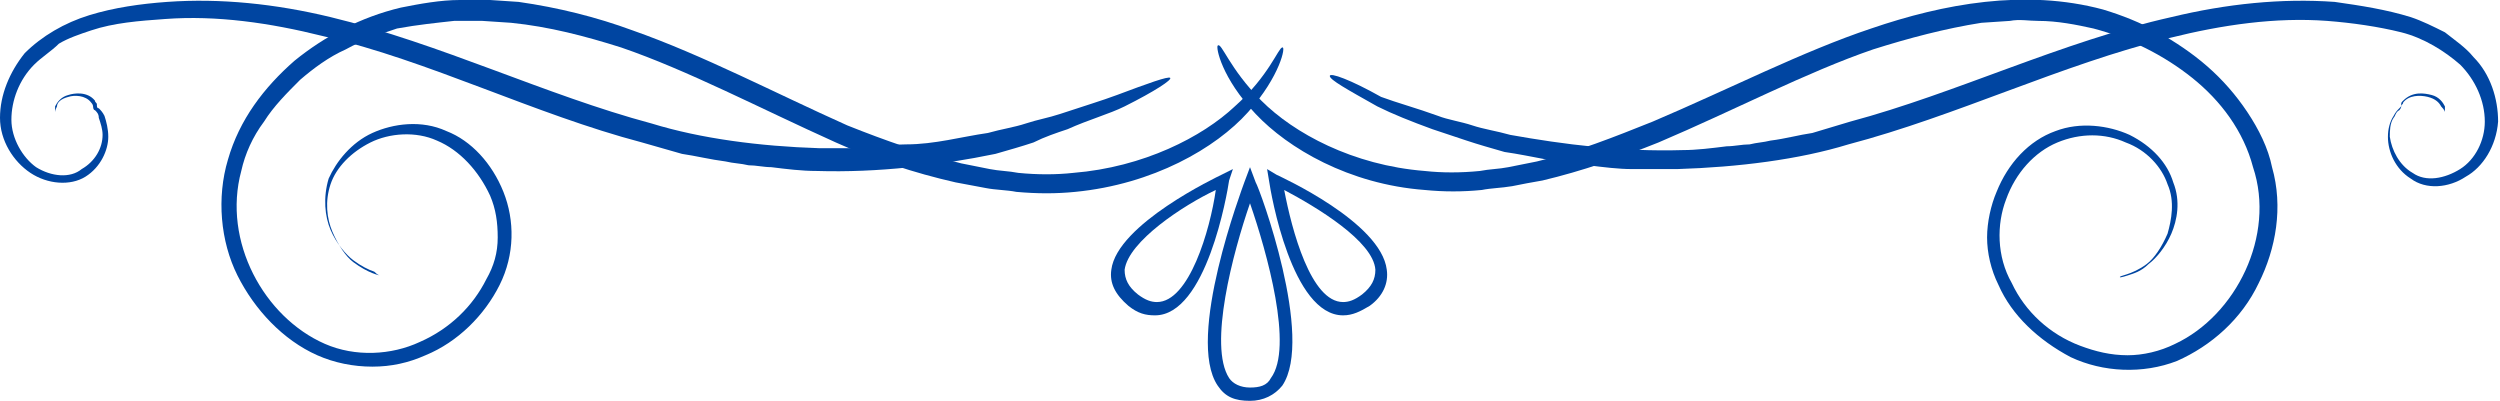 <?xml version="1.0" encoding="utf-8"?>
<!-- Generator: Adobe Illustrator 27.0.0, SVG Export Plug-In . SVG Version: 6.00 Build 0)  -->
<svg version="1.1" id="Layer_1" xmlns="http://www.w3.org/2000/svg" xmlns:xlink="http://www.w3.org/1999/xlink" x="0px" y="0px"
	 viewBox="0 0 131.6 21.1" style="enable-background:new 0 0 131.6 21.1;" xml:space="preserve">
<style type="text/css">
	.st0{fill:#0045A1;}
</style>
<g>
	<path class="st0" d="M111.6,14.6c0,0,0.1,0,0.4-0.1s0.7-0.2,1.1-0.6c0.4-0.3,0.9-0.9,1.2-1.6c0.3-0.7,0.5-1.7,0.1-2.7
		c-0.3-1-1.1-1.9-2.3-2.5c-1.1-0.5-2.6-0.7-3.9-0.2c-1.4,0.5-2.5,1.7-3.1,3.2c-0.3,0.7-0.5,1.6-0.5,2.4s0.2,1.7,0.6,2.5
		c0.7,1.6,2.1,2.9,3.8,3.8c1.7,0.8,3.8,0.9,5.6,0.2c1.8-0.8,3.4-2.2,4.3-4.1c0.9-1.8,1.3-4,0.7-6.1c-0.2-1-0.7-2-1.3-2.9
		c-0.6-0.9-1.3-1.7-2.1-2.4c-0.8-0.7-1.7-1.3-2.6-1.8s-1.9-0.9-2.9-1.2c-4.1-1.1-8.4-0.3-12.2,1C94.9,2.7,91,4.7,87,6.4
		c-2,0.8-4,1.6-6.1,2.1c-0.5,0.1-1,0.2-1.5,0.3s-1,0.1-1.5,0.2c-1,0.1-2,0.1-2.9,0c-3.8-0.3-6.9-2-8.6-3.7s-2.1-3.1-2.3-2.9
		c-0.1,0.1,0.2,1.7,2,3.6c1.7,1.8,4.9,3.7,8.9,4c1,0.1,2,0.1,3,0c0.5-0.1,1-0.1,1.6-0.2c0.5-0.1,1-0.2,1.6-0.3
		c2.1-0.5,4.1-1.2,6.1-2c4-1.7,7.8-3.7,11.3-4.9c1.9-0.6,3.8-1.1,5.7-1.4l1.5-0.1c0.5-0.1,1,0,1.5,0c1,0,2,0.2,2.9,0.4
		c1.9,0.5,3.7,1.4,5.2,2.6s2.7,2.8,3.2,4.7c1.2,3.6-0.9,7.8-4.1,9.3c-0.8,0.4-1.7,0.6-2.5,0.6c-0.9,0-1.7-0.2-2.5-0.5
		c-1.6-0.6-2.9-1.8-3.6-3.3c-0.8-1.4-0.8-3.1-0.3-4.4c0.5-1.4,1.5-2.5,2.7-3s2.5-0.5,3.6,0c1.1,0.4,1.9,1.3,2.2,2.2
		c0.4,0.9,0.2,1.9,0,2.6c-0.3,0.7-0.7,1.3-1.1,1.6C112.2,14.5,111.5,14.5,111.6,14.6z"/>
	<path class="st0" d="M128.7,5.9L128.7,5.9c0-0.1,0-0.2,0-0.3c-0.1-0.2-0.3-0.5-0.7-0.6c-0.4-0.1-1-0.2-1.5,0.3
		c-0.1,0.1-0.1,0.1-0.1,0.2s0,0.1-0.1,0.2s-0.2,0.2-0.3,0.4c-0.2,0.3-0.3,0.7-0.3,1.1c0,0.8,0.4,1.7,1.2,2.2c0.8,0.6,2,0.5,2.9-0.1
		c0.9-0.5,1.6-1.6,1.7-2.9c0-1.2-0.4-2.5-1.3-3.4c-0.4-0.5-1-0.9-1.5-1.3c-0.6-0.3-1.2-0.6-1.8-0.8c-1.3-0.4-2.6-0.6-4-0.8
		c-2.8-0.2-5.7,0.1-8.6,0.8c-5.8,1.3-11.3,4-16.9,5.5c-0.7,0.2-1.3,0.4-2,0.6c-0.7,0.1-1.4,0.3-2.2,0.4c-0.4,0.1-0.7,0.1-1.1,0.2
		c-0.4,0-0.8,0.1-1.2,0.1c-0.8,0.1-1.6,0.2-2.3,0.2c-3.2,0.1-6.3-0.3-9.1-0.8c-0.7-0.2-1.4-0.3-2-0.5s-1.3-0.3-1.8-0.5
		c-1.1-0.4-2.2-0.7-3-1C71.1,4.2,70,3.8,70,4c0,0.2,0.9,0.7,2.5,1.6c0.8,0.4,1.8,0.8,2.9,1.2C76,7,76.6,7.2,77.2,7.4
		c0.6,0.2,1.3,0.4,2,0.6c1.4,0.2,2.9,0.6,4.4,0.7c0.8,0.1,1.6,0.2,2.3,0.2c0.8,0,1.6,0,2.4,0c3.2-0.1,6.4-0.5,9-1.3
		c5.7-1.5,11.2-4.2,16.9-5.6c2.8-0.7,5.6-1.1,8.3-0.9c1.3,0.1,2.7,0.3,3.9,0.6c1.2,0.3,2.3,1,3.1,1.7c0.8,0.8,1.3,1.9,1.3,3
		c0,1-0.5,2-1.3,2.5s-1.8,0.7-2.5,0.2c-0.7-0.4-1.1-1.2-1.2-1.9c0-0.3,0-0.7,0.2-1c0.1-0.1,0.1-0.3,0.3-0.4c0.1-0.1,0.1-0.2,0.1-0.2
		c0-0.1,0.1-0.1,0.1-0.2c0.3-0.4,0.9-0.4,1.3-0.3c0.4,0.1,0.6,0.3,0.7,0.5C128.7,5.8,128.7,5.9,128.7,5.9z"/>
	<path class="st0" d="M20,14.5c0,0-0.6-0.1-1.4-0.7c-0.4-0.3-0.8-0.9-1.1-1.6c-0.3-0.7-0.4-1.6-0.1-2.5s1.1-1.7,2.1-2.2
		s2.4-0.6,3.5-0.1c1.2,0.5,2.2,1.6,2.8,2.9c0.3,0.7,0.4,1.4,0.4,2.2S26,14,25.6,14.7c-0.7,1.4-1.9,2.6-3.5,3.3
		c-1.5,0.7-3.4,0.8-5,0.1c-3.2-1.4-5.4-5.4-4.4-9.1c0.2-0.9,0.6-1.8,1.2-2.6c0.5-0.8,1.2-1.5,1.9-2.2c0.7-0.6,1.5-1.2,2.4-1.6
		c0.9-0.5,1.8-0.8,2.7-1.1c1.1-0.2,2.1-0.3,3-0.4h1.5l1.5,0.1c2,0.2,3.9,0.7,5.8,1.3c3.5,1.2,7.3,3.2,11.3,5c2,0.9,4.1,1.6,6.3,2.1
		c0.5,0.1,1.1,0.2,1.6,0.3s1.1,0.1,1.6,0.2c1.1,0.1,2.1,0.1,3.1,0c4.1-0.4,7.4-2.3,9.1-4.2c1.7-1.9,2-3.5,1.8-3.4
		c-0.2,0-0.7,1.5-2.5,3.1c-1.7,1.6-4.8,3.2-8.5,3.5c-0.9,0.1-1.9,0.1-2.9,0c-0.5-0.1-1-0.1-1.5-0.2c-0.5-0.1-1-0.2-1.5-0.3
		c-2-0.5-4-1.2-6-2c-3.8-1.7-7.6-3.7-11.3-5c-1.9-0.7-3.9-1.2-6-1.5L25.8,0c-0.5-0.1-1,0-1.6,0c-1,0-2.1,0.2-3.1,0.4
		c-2.1,0.5-4,1.5-5.6,2.8c-1.6,1.4-2.9,3.1-3.5,5.2c-0.6,2-0.4,4.3,0.5,6.1s2.4,3.4,4.2,4.2c0.9,0.4,1.9,0.6,2.9,0.6
		s1.9-0.2,2.8-0.6c1.7-0.7,3.1-2.1,3.9-3.7s0.8-3.4,0.2-4.9c-0.6-1.5-1.7-2.7-3-3.2c-1.3-0.6-2.8-0.4-3.9,0.1s-1.9,1.5-2.3,2.4
		c-0.3,1-0.2,2,0.1,2.7c0.3,0.7,0.8,1.3,1.2,1.6c0.4,0.3,0.8,0.5,1.1,0.6C19.9,14.5,20,14.5,20,14.5z"/>
	<path class="st0" d="M2.9,5.9c0,0,0-0.1,0.1-0.3c0-0.2,0.2-0.4,0.6-0.5C3.9,5,4.5,5,4.8,5.4c0,0,0.1,0.1,0.1,0.2c0,0,0,0.2,0.1,0.2
		C5.1,5.9,5.2,6,5.2,6.2c0.1,0.3,0.2,0.6,0.2,0.9c0,0.7-0.4,1.4-1.1,1.8C3.7,9.4,2.7,9.3,1.9,8.8C1.2,8.3,0.6,7.3,0.6,6.3
		S1,4.2,1.8,3.4C2.2,3,2.7,2.7,3.1,2.3C3.6,2,4.2,1.8,4.8,1.6C6,1.2,7.3,1.1,8.7,1c2.7-0.2,5.5,0.2,8.3,0.9
		C22.6,3.2,28.1,6,33.8,7.5c0.7,0.2,1.4,0.4,2.1,0.6c0.7,0.1,1.5,0.3,2.3,0.4c0.4,0.1,0.8,0.1,1.2,0.2c0.4,0,0.8,0.1,1.2,0.1
		C41.4,8.9,42.2,9,43,9c3.2,0.1,6.5-0.3,9.4-0.9c0.7-0.2,1.4-0.4,2-0.6C55,7.2,55.6,7,56.2,6.8c1.1-0.5,2.2-0.8,3-1.2
		c1.6-0.8,2.5-1.4,2.4-1.5S60.4,4.4,58.8,5c-0.8,0.3-1.8,0.6-3,1c-0.6,0.2-1.2,0.3-1.8,0.5S52.7,6.8,52,7c-1.4,0.2-2.8,0.6-4.3,0.6
		c-0.8,0-1.5,0.2-2.3,0.2s-1.5,0-2.3,0c-3.1-0.1-6.2-0.5-8.8-1.3C28.7,5,23.2,2.3,17.4,0.9c-2.9-0.7-5.8-1-8.6-0.8
		C7.4,0.2,6,0.4,4.7,0.8s-2.5,1.1-3.4,2C0.5,3.8,0,5,0,6.2s0.7,2.3,1.6,2.9s2.1,0.7,2.9,0.2s1.2-1.4,1.2-2.1c0-0.4-0.1-0.8-0.2-1.1
		C5.4,5.9,5.3,5.8,5.2,5.7c-0.1,0-0.1-0.1-0.1-0.2S5,5.4,5,5.3C4.6,4.8,3.9,4.9,3.6,5C3.2,5.1,3,5.4,2.9,5.6
		C2.9,5.7,2.9,5.8,2.9,5.9L2.9,5.9z"/>
	<g>
		<path class="st0" d="M65.8,8.8l-0.3,0.8c-0.1,0.3-3.1,8.2-1.4,10.7c0.4,0.6,0.9,0.8,1.7,0.8c0.7,0,1.3-0.3,1.7-0.8
			c1.7-2.5-1.2-10.4-1.4-10.7L65.8,8.8z M65.8,20.4c-0.5,0-0.9-0.2-1.1-0.5c-1.1-1.7,0.2-6.6,1.1-9.2c0.9,2.6,2.3,7.6,1.1,9.2
			C66.7,20.3,66.3,20.4,65.8,20.4z"/>
		<path class="st0" d="M66.7,8.9l0.1,0.6c0.1,0.7,1.2,7.1,3.9,7.1c0.5,0,0.9-0.2,1.4-0.5c0.7-0.5,1-1.2,0.9-1.9
			c-0.3-2.5-5.6-4.9-5.8-5L66.7,8.9z M70.7,15.9c-1.7,0-2.7-3.8-3.1-5.9c1.7,0.9,4.7,2.7,4.8,4.2c0,0.5-0.2,0.9-0.7,1.3
			C71.3,15.8,71,15.9,70.7,15.9z"/>
		<path class="st0" d="M64.9,8.9l-0.6,0.3c-0.2,0.1-5.5,2.6-5.8,5c-0.1,0.7,0.2,1.3,0.9,1.9c0.5,0.4,0.9,0.5,1.4,0.5
			c2.7,0,3.8-6.4,3.9-7.1L64.9,8.9z M60.9,15.9c-0.3,0-0.6-0.1-1-0.4c-0.5-0.4-0.7-0.8-0.7-1.3c0.2-1.5,3.1-3.4,4.8-4.2
			C63.7,12.1,62.6,15.9,60.9,15.9z"/>
	</g>
</g>
</svg>
